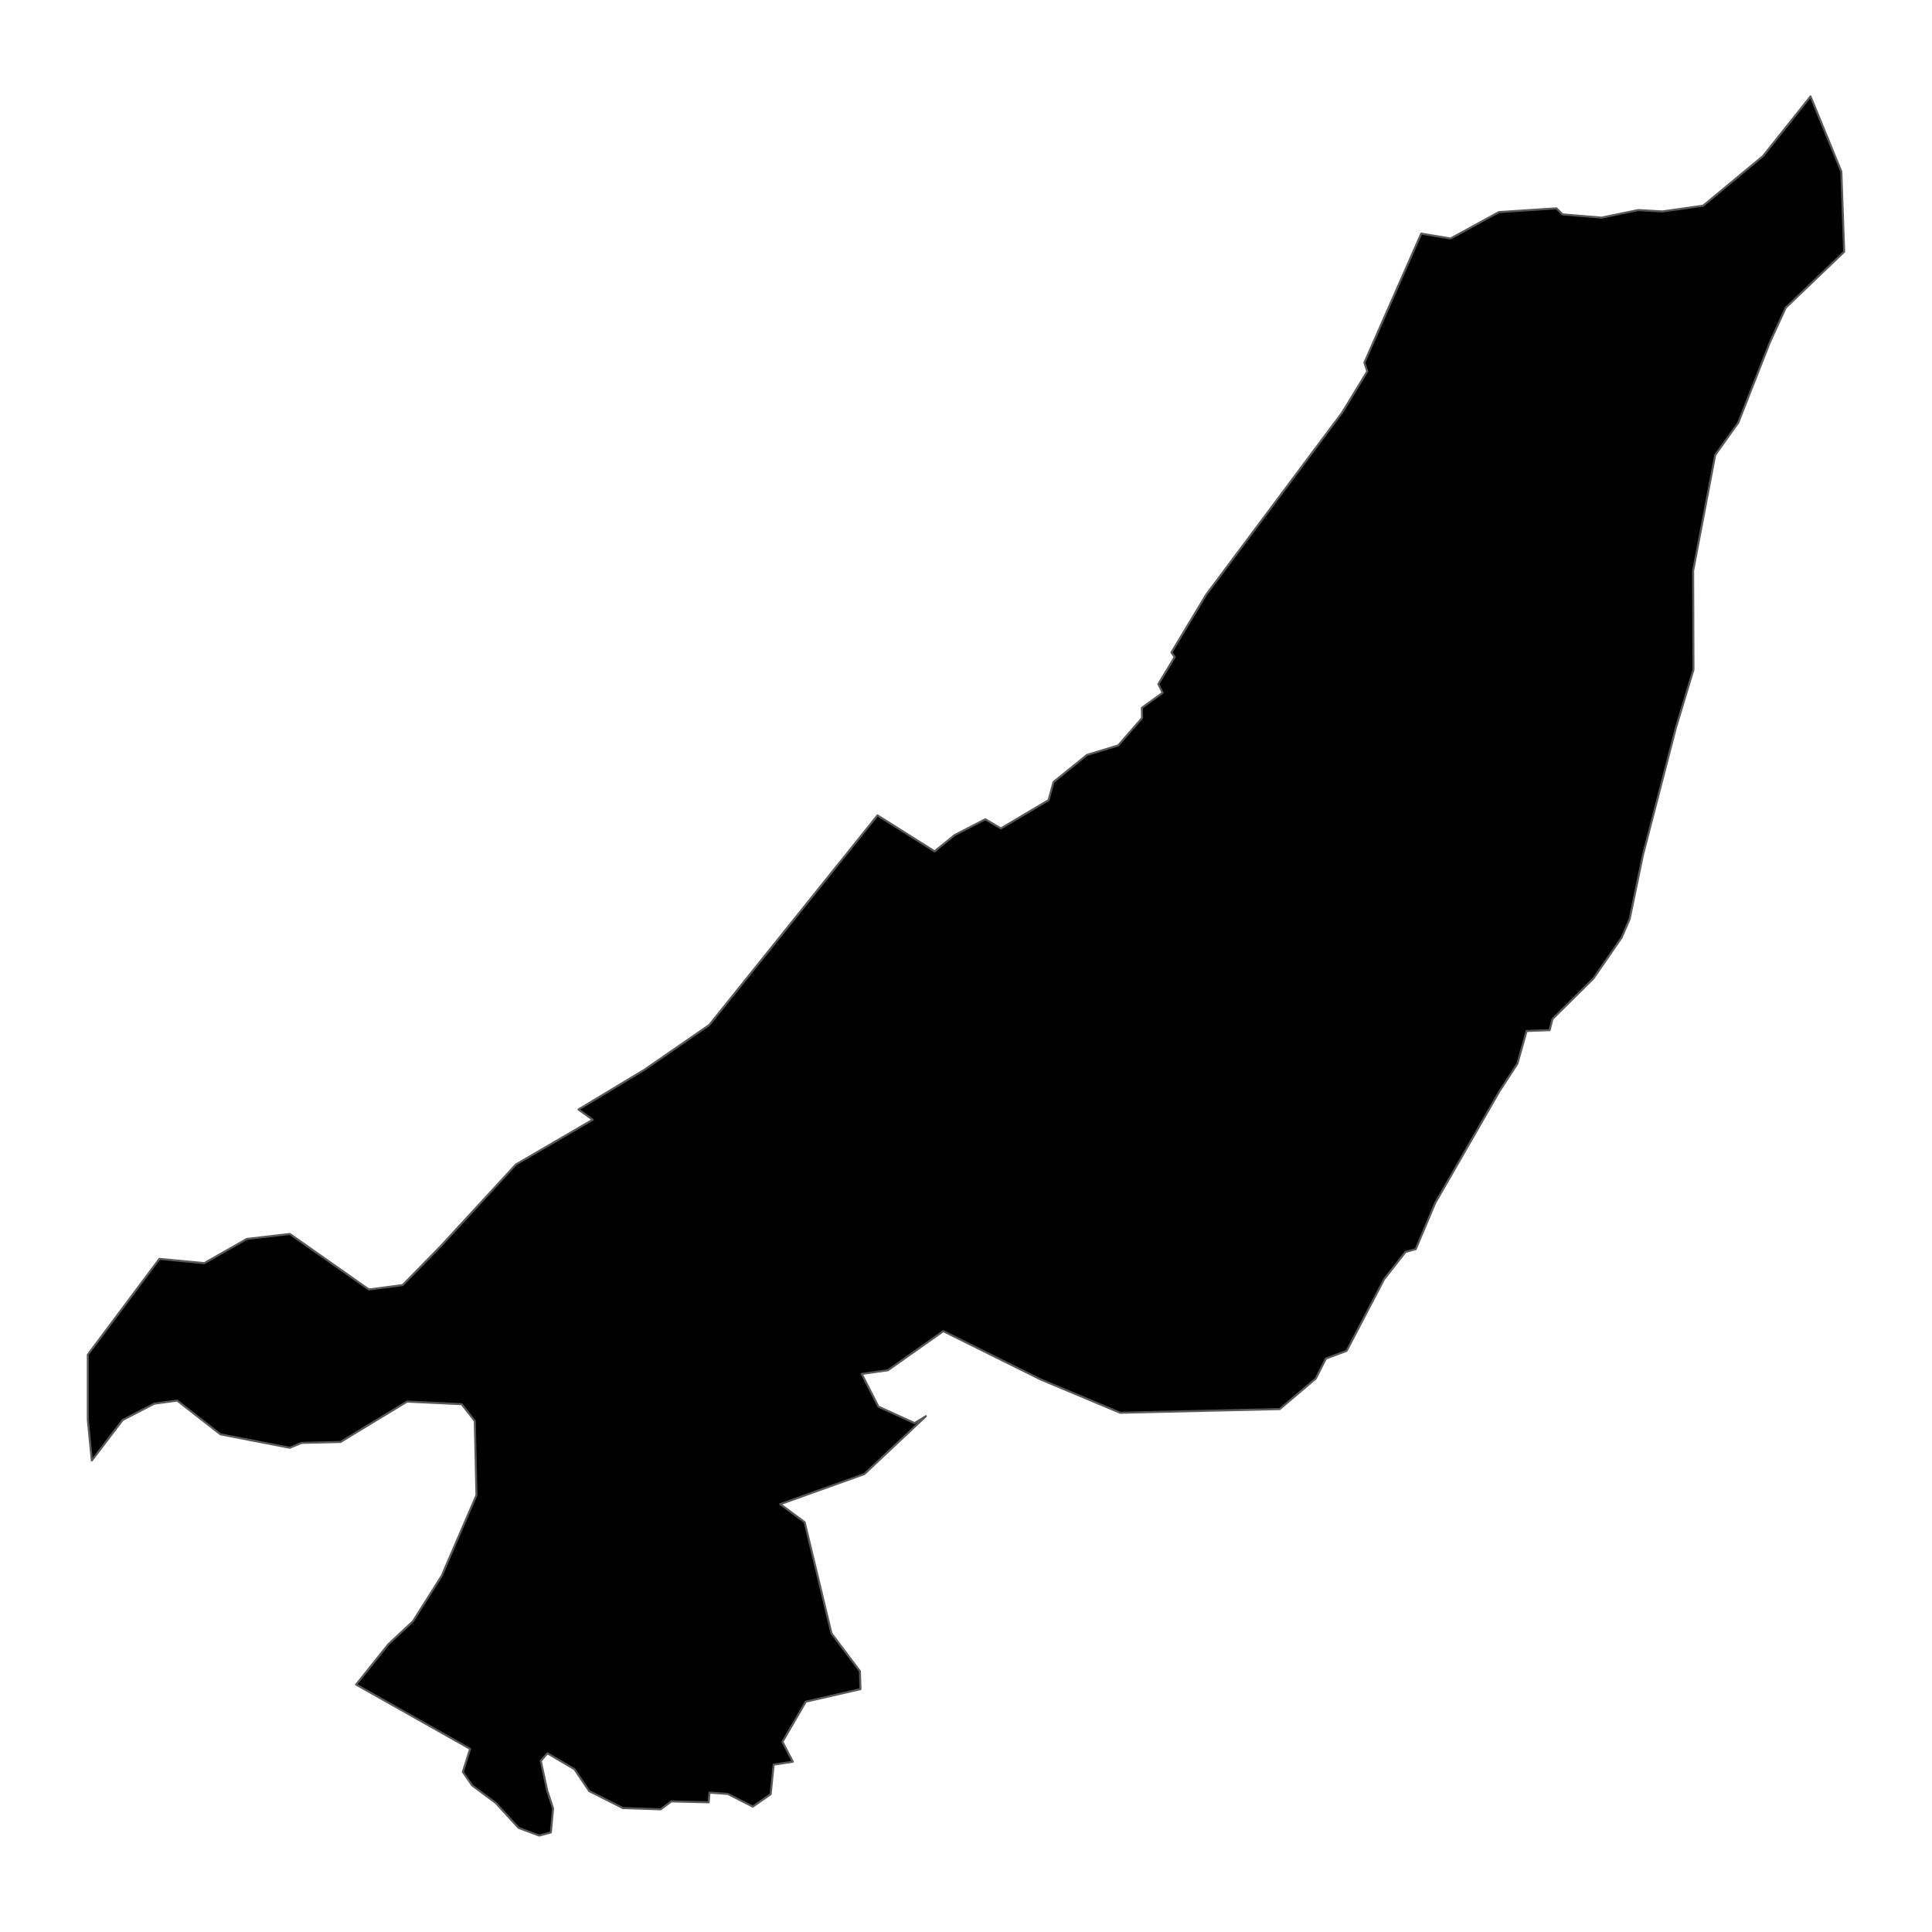 <?xml version='1.0' encoding='UTF-8' ?>
<svg xmlns='http://www.w3.org/2000/svg' xmlns:xlink='http://www.w3.org/1999/xlink' class='svglite' width='1008.00pt' height='1008.00pt' viewBox='0 0 1008.00 1008.00'>
<defs>
  <style type='text/css'><![CDATA[
    .svglite line, .svglite polyline, .svglite polygon, .svglite path, .svglite rect, .svglite circle {
      fill: none;
      stroke: #000000;
      stroke-linecap: round;
      stroke-linejoin: round;
      stroke-miterlimit: 10.00;
    }
    .svglite text {
      white-space: pre;
    }
  ]]></style>
</defs>
<rect width='100%' height='100%' style='stroke: none; fill: none;'/>
<defs>
  <clipPath id='cpMC4wMHwxMDA4LjAwfDAuMDB8MTAwOC4wMA=='>
    <rect x='0.00' y='0.00' width='1008.00' height='1008.00' />
  </clipPath>
</defs>
<g clip-path='url(#cpMC4wMHwxMDA4LjAwfDAuMDB8MTAwOC4wMA==)'>
</g>
<defs>
  <clipPath id='cpMC4wMHwxMDA4LjAwfDQuOTR8MTAwMy4wNg=='>
    <rect x='0.00' y='4.94' width='1008.00' height='998.12' />
  </clipPath>
</defs>
<g clip-path='url(#cpMC4wMHwxMDA4LjAwfDQuOTR8MTAwMy4wNg==)'>
<path d='M 944.62 50.31 L 960.69 89.48 L 962.18 131.35 L 931.67 160.56 L 923.41 178.61 L 906.91 220.54 L 894.89 237.36 L 883.37 297.83 L 883.54 349.41 L 874.40 379.63 L 857.26 445.76 L 850.25 479.47 L 846.05 489.19 L 831.34 510.52 L 809.97 531.68 L 808.51 537.46 L 796.49 537.91 L 791.68 554.99 L 782.30 569.38 L 748.79 627.67 L 738.65 651.71 L 733.29 653.20 L 722.10 667.48 L 702.59 704.78 L 691.78 708.81 L 686.49 719.24 L 667.68 735.18 L 584.43 737.09 L 542.90 719.68 L 492.15 694.51 L 463.28 714.90 L 449.58 716.84 L 458.30 733.89 L 477.19 742.49 L 483.07 738.88 L 450.99 769.06 L 407.09 784.78 L 419.82 794.18 L 433.81 852.19 L 448.66 871.96 L 448.94 881.29 L 420.43 887.83 L 408.24 908.77 L 413.64 919.16 L 403.63 920.70 L 402.09 936.10 L 392.79 942.58 L 379.70 935.96 L 370.15 935.27 L 369.74 940.34 L 350.24 939.87 L 344.67 944.00 L 324.96 943.33 L 307.40 934.47 L 299.71 923.05 L 285.62 914.77 L 282.15 918.74 L 285.51 934.23 L 288.57 943.57 L 287.39 956.06 L 281.34 957.69 L 270.59 953.69 L 258.67 940.67 L 246.32 931.51 L 241.48 924.49 L 245.28 912.44 L 185.81 878.90 L 202.68 857.82 L 215.47 845.88 L 230.46 822.15 L 248.58 780.11 L 247.72 741.38 L 240.87 732.62 L 212.38 731.26 L 177.66 752.33 L 157.31 752.81 L 151.19 755.35 L 115.06 748.36 L 92.45 730.73 L 80.46 732.35 L 63.98 740.88 L 47.90 761.98 L 45.82 740.73 L 45.82 706.78 L 83.17 656.80 L 106.59 659.04 L 128.77 646.41 L 151.23 643.81 L 192.48 672.79 L 210.07 670.48 L 230.27 649.83 L 269.17 607.56 L 309.23 584.20 L 301.82 578.86 L 336.35 558.04 L 370.05 534.77 L 457.83 425.42 L 487.61 444.18 L 498.06 435.70 L 514.06 427.44 L 522.21 432.22 L 547.06 417.47 L 549.67 408.00 L 567.14 393.87 L 583.39 388.94 L 595.87 374.61 L 595.76 369.29 L 606.61 361.46 L 604.36 356.92 L 612.88 342.81 L 611.18 340.42 L 629.35 310.22 L 700.30 215.20 L 713.37 193.76 L 711.85 189.20 L 741.52 121.89 L 756.83 124.44 L 782.02 110.66 L 812.05 108.70 L 815.25 111.84 L 835.57 113.55 L 854.70 109.60 L 867.38 110.32 L 888.59 107.33 L 919.84 81.43 L 944.62 50.31 Z' style='fill-rule: evenodd; fill: #000000; stroke-width: 1.07; stroke: #595959; stroke-linecap: butt;' />
</g>
<g clip-path='url(#cpMC4wMHwxMDA4LjAwfDAuMDB8MTAwOC4wMA==)'>
</g>
</svg>
